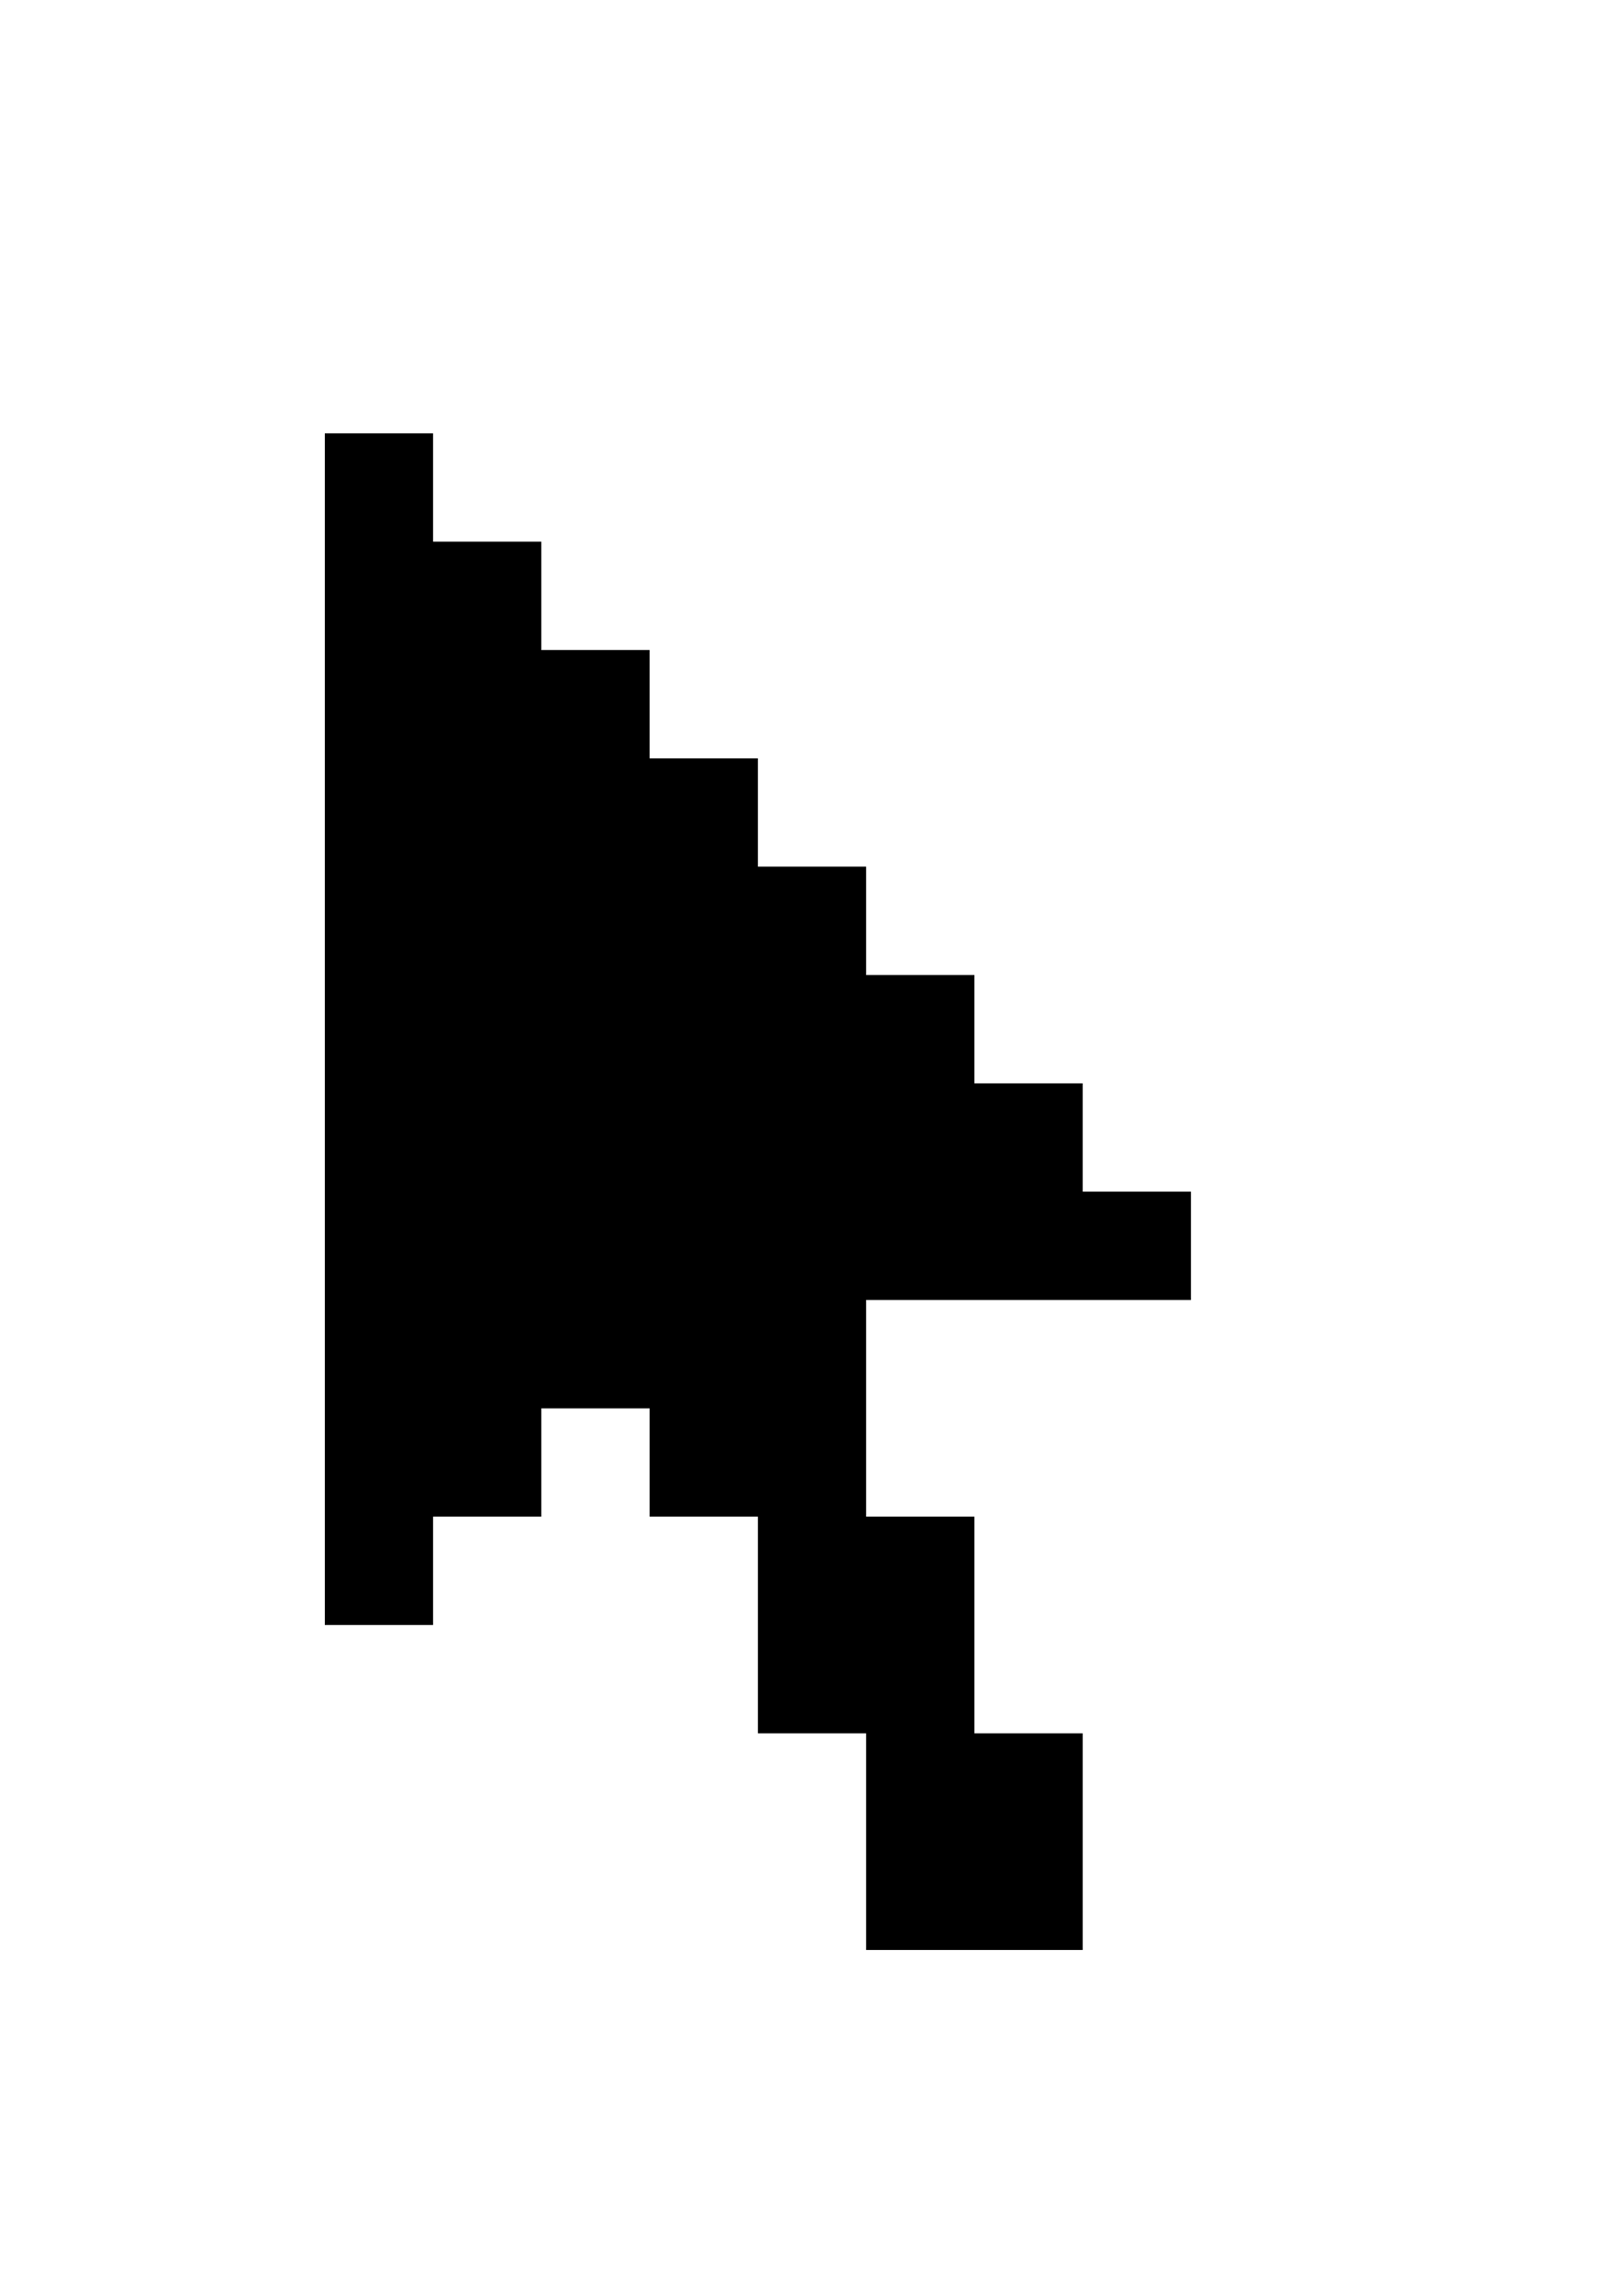 <svg height="21" viewBox="0 0 15 21" width="15" xmlns="http://www.w3.org/2000/svg" xmlns:xlink="http://www.w3.org/1999/xlink"><filter id="a" height="176.5%" width="218.2%" x="-59.1%" y="-38.2%"><feOffset dx="0" dy="1" in="SourceAlpha" result="shadowOffsetOuter1"/><feGaussianBlur in="shadowOffsetOuter1" result="shadowBlurOuter1" stdDeviation="1"/><feColorMatrix in="shadowBlurOuter1" result="shadowMatrixOuter1" type="matrix" values="0 0 0 0 0   0 0 0 0 0   0 0 0 0 0  0 0 0 0.3 0"/><feMerge><feMergeNode in="shadowMatrixOuter1"/><feMergeNode in="SourceGraphic"/></feMerge></filter><g fill="none" fill-rule="evenodd" transform="translate(-3)"><path d="m0 0h20v20h-20z"/><g fill-rule="nonzero" filter="url(#a)" transform="translate(5 1)"><path d="m0 0h1v1h1v1h1v1h1v1h1v1h1v1h1v1h1v1h1v1h1v1h1v1h-4v1h1v2h1v2h-1v1h-2v-1h-1v-2h-1v-2h-1v1h-1v1h-1v1h-1z" fill="#fff"/><path d="m1 2h1v1h1v1h1v1h1v1h1v1h1v1h1v1h1v1h-3v2h1v2h1v2h-2v-2h-1v-2h-1v-1h-1v1h-1v1h-1z" fill="#000"/></g></g></svg>